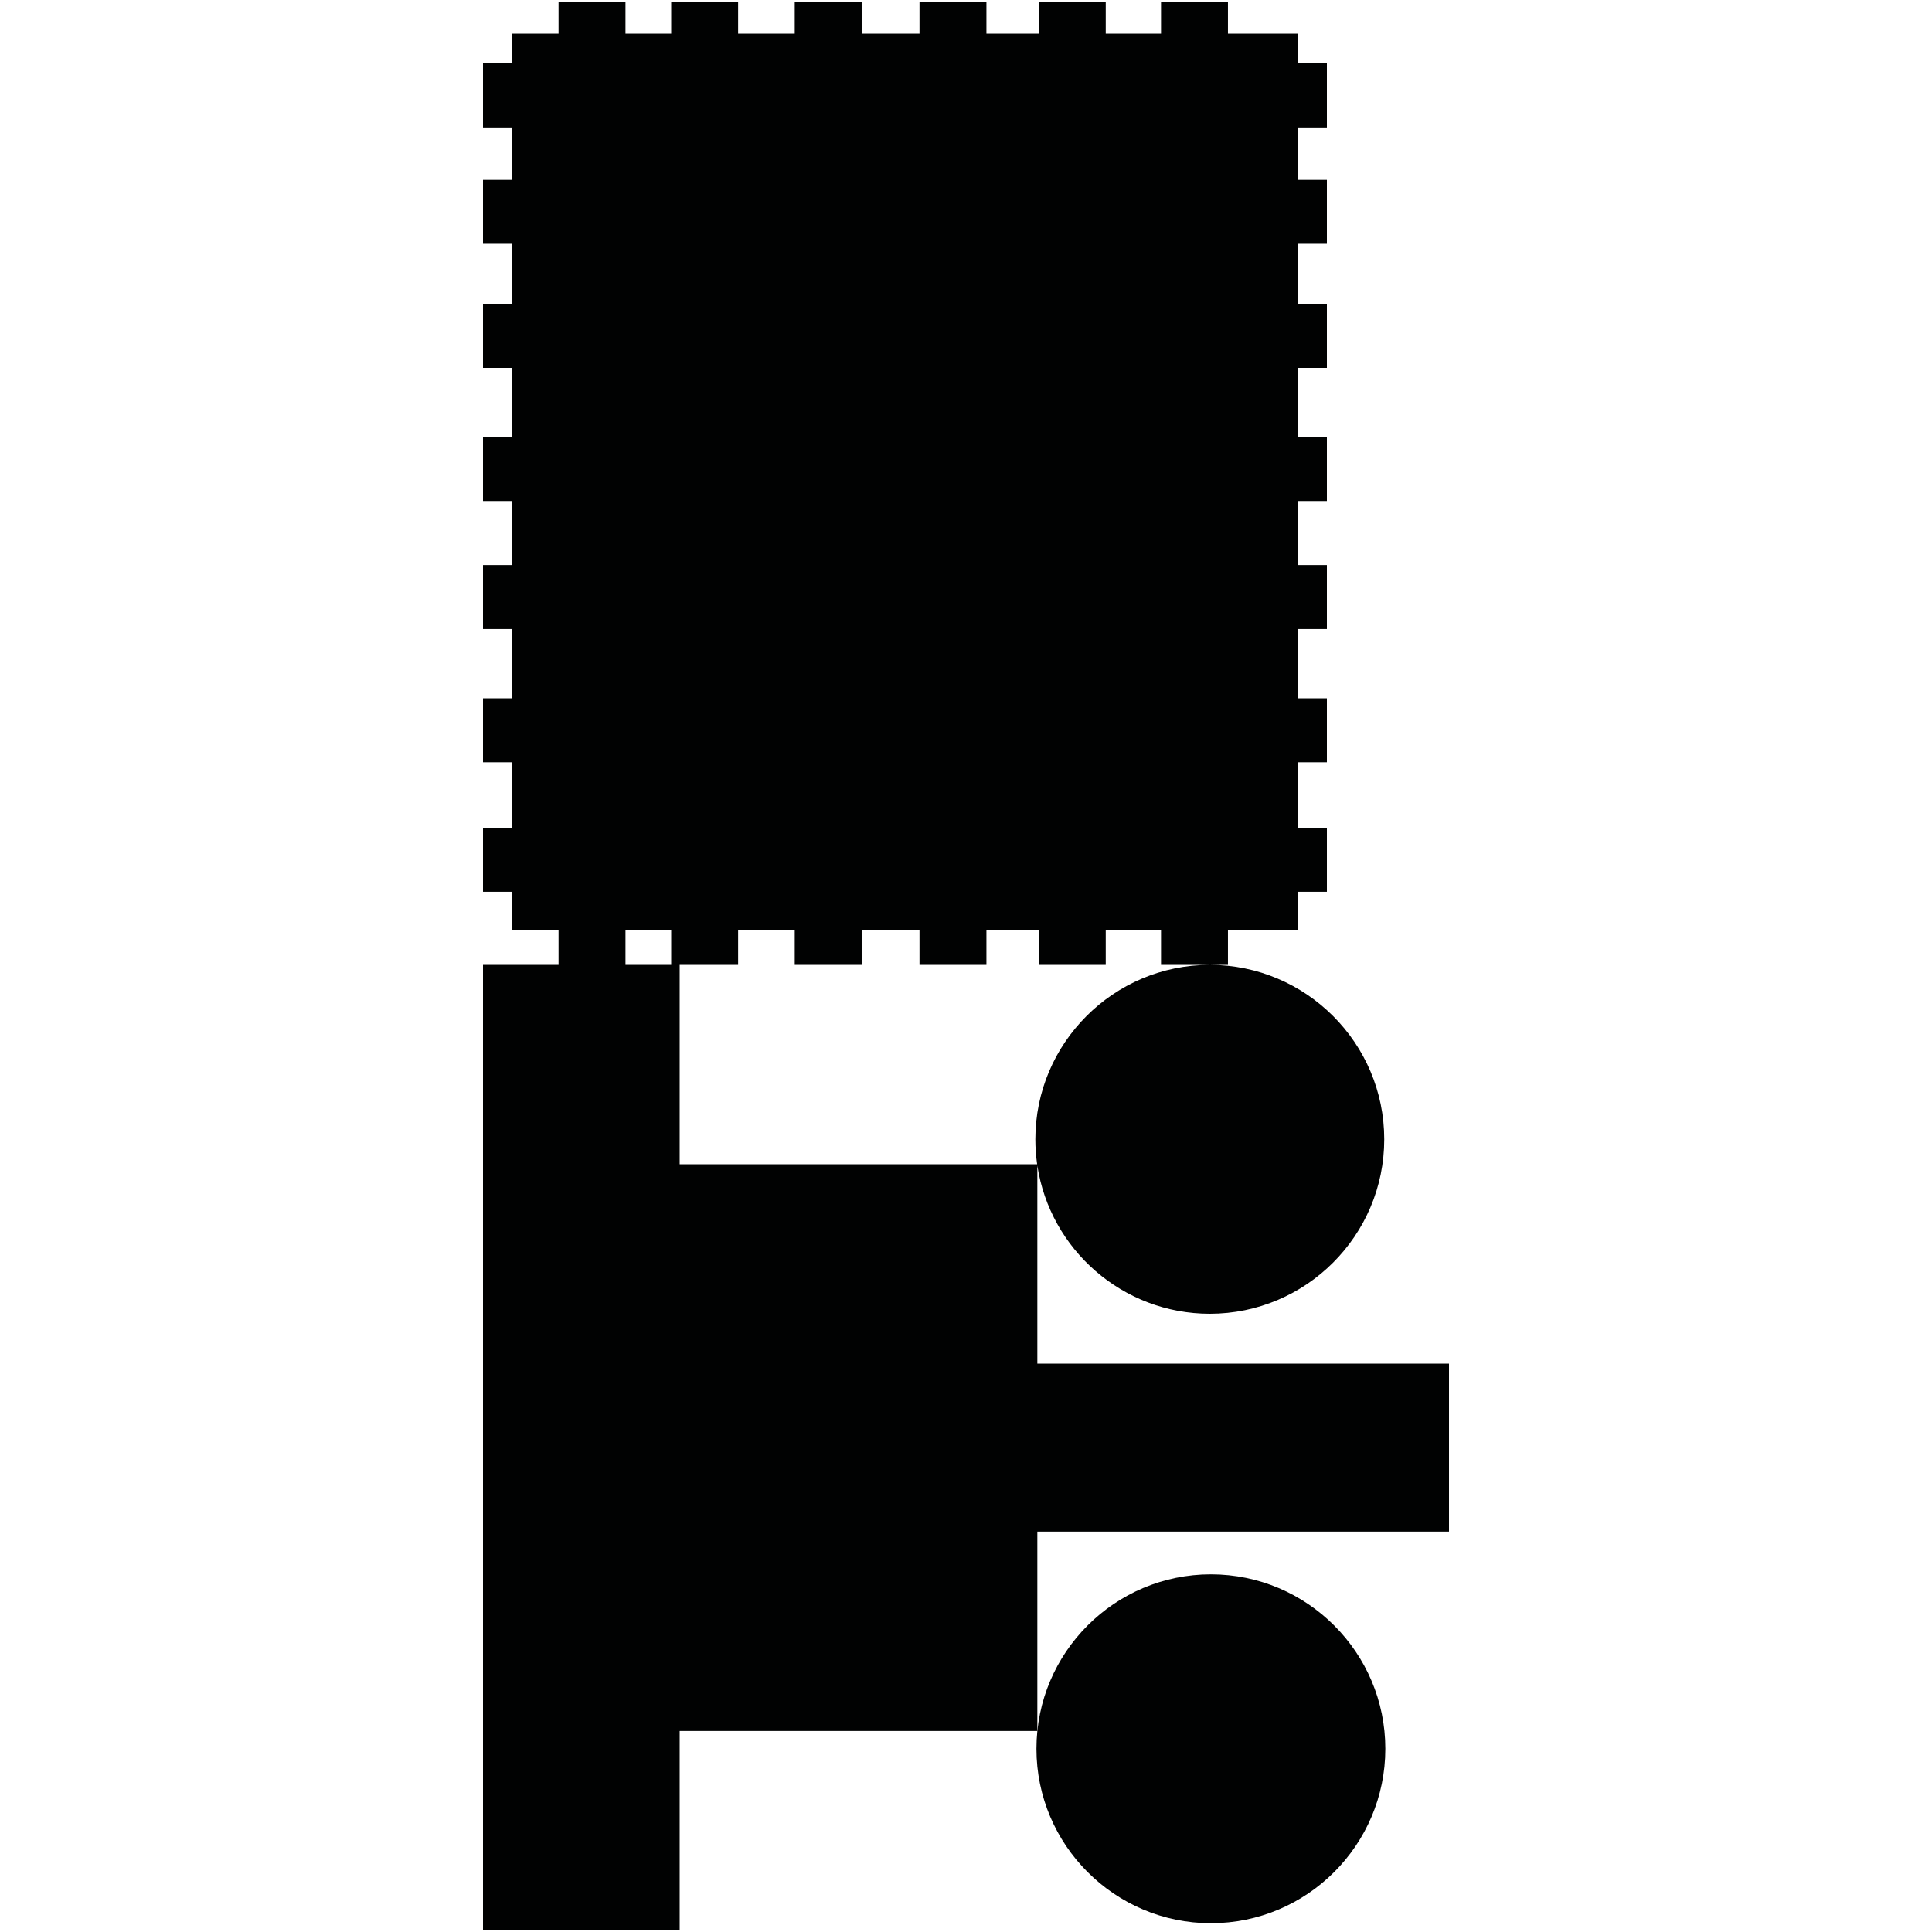 <?xml version="1.0" encoding="utf-8"?>
<!-- Generator: Adobe Illustrator 16.0.0, SVG Export Plug-In . SVG Version: 6.00 Build 0)  -->
<!DOCTYPE svg PUBLIC "-//W3C//DTD SVG 1.1//EN" "http://www.w3.org/Graphics/SVG/1.1/DTD/svg11.dtd">
<svg version="1.1" id="Calque_1" xmlns="http://www.w3.org/2000/svg" xmlns:xlink="http://www.w3.org/1999/xlink" x="0px" y="0px"
	 width="1190.551px" height="1190.551px" viewBox="0 0 1190.551 1190.551" enable-background="new 0 0 1190.551 1190.551"
	 xml:space="preserve">
<g>
	<path fill="#010202" d="M639.24,840.319V718.336c7.861,51.588,52.523,91.238,106.271,91.238c59.274,0,107.5-48.224,107.5-107.5
		c0-59.273-48.225-107.5-107.5-107.5c-59.273,0-107.499,48.226-107.499,107.5c0,5.221,0.381,10.352,1.104,15.373H418.833V594.575
		h36.017v-21.518h34.886v21.518h41.246v-21.518h35.638v21.518h41.245v-21.518h32.279v21.518h41.243v-21.518h34.07v21.518h30.055
		h11.189v-21.518h43.039v-23.536h17.931v-39.452H799.74v-40.347h17.931v-39.451H799.74v-42.653h17.931v-39.449H799.74v-39.452
		h17.931v-39.451H799.74v-42.588h17.931v-39.453H799.74v-36.986h17.931v-39.451H799.74V78.513h17.931V39.059H799.74V20.741h-43.039
		V1.017h-41.244v19.724h-34.07V1.017h-41.243v19.724h-32.279V1.017h-41.245v19.724h-35.638V1.017h-41.246v19.724H454.85V1.017
		h-41.243v19.724h-28.165V1.017h-41.244v19.724h-28.631v18.318h-17.93v39.454h17.93v32.274h-17.93v39.451h17.93v36.986h-17.93
		v39.453h17.93v42.588h-17.93v39.452h17.93v39.451h-17.93v39.449h17.93v42.653h-17.93v39.451h17.93v40.347h-17.93v39.452h17.93
		v23.536h28.631v21.518h-46.561v594.96h121.195v-122.871H639.24V943.791h253.675V840.319H639.24z M385.442,594.575v-21.518h28.164
		v21.518H385.442z"/>
	<path fill="#010202" d="M746.185,970.139c-59.274,0-107.5,48.226-107.5,107.5c0,59.272,48.227,107.5,107.5,107.5
		c59.274,0,107.5-48.228,107.5-107.5C853.685,1018.364,805.459,970.139,746.185,970.139z"/>
</g>
</svg>
